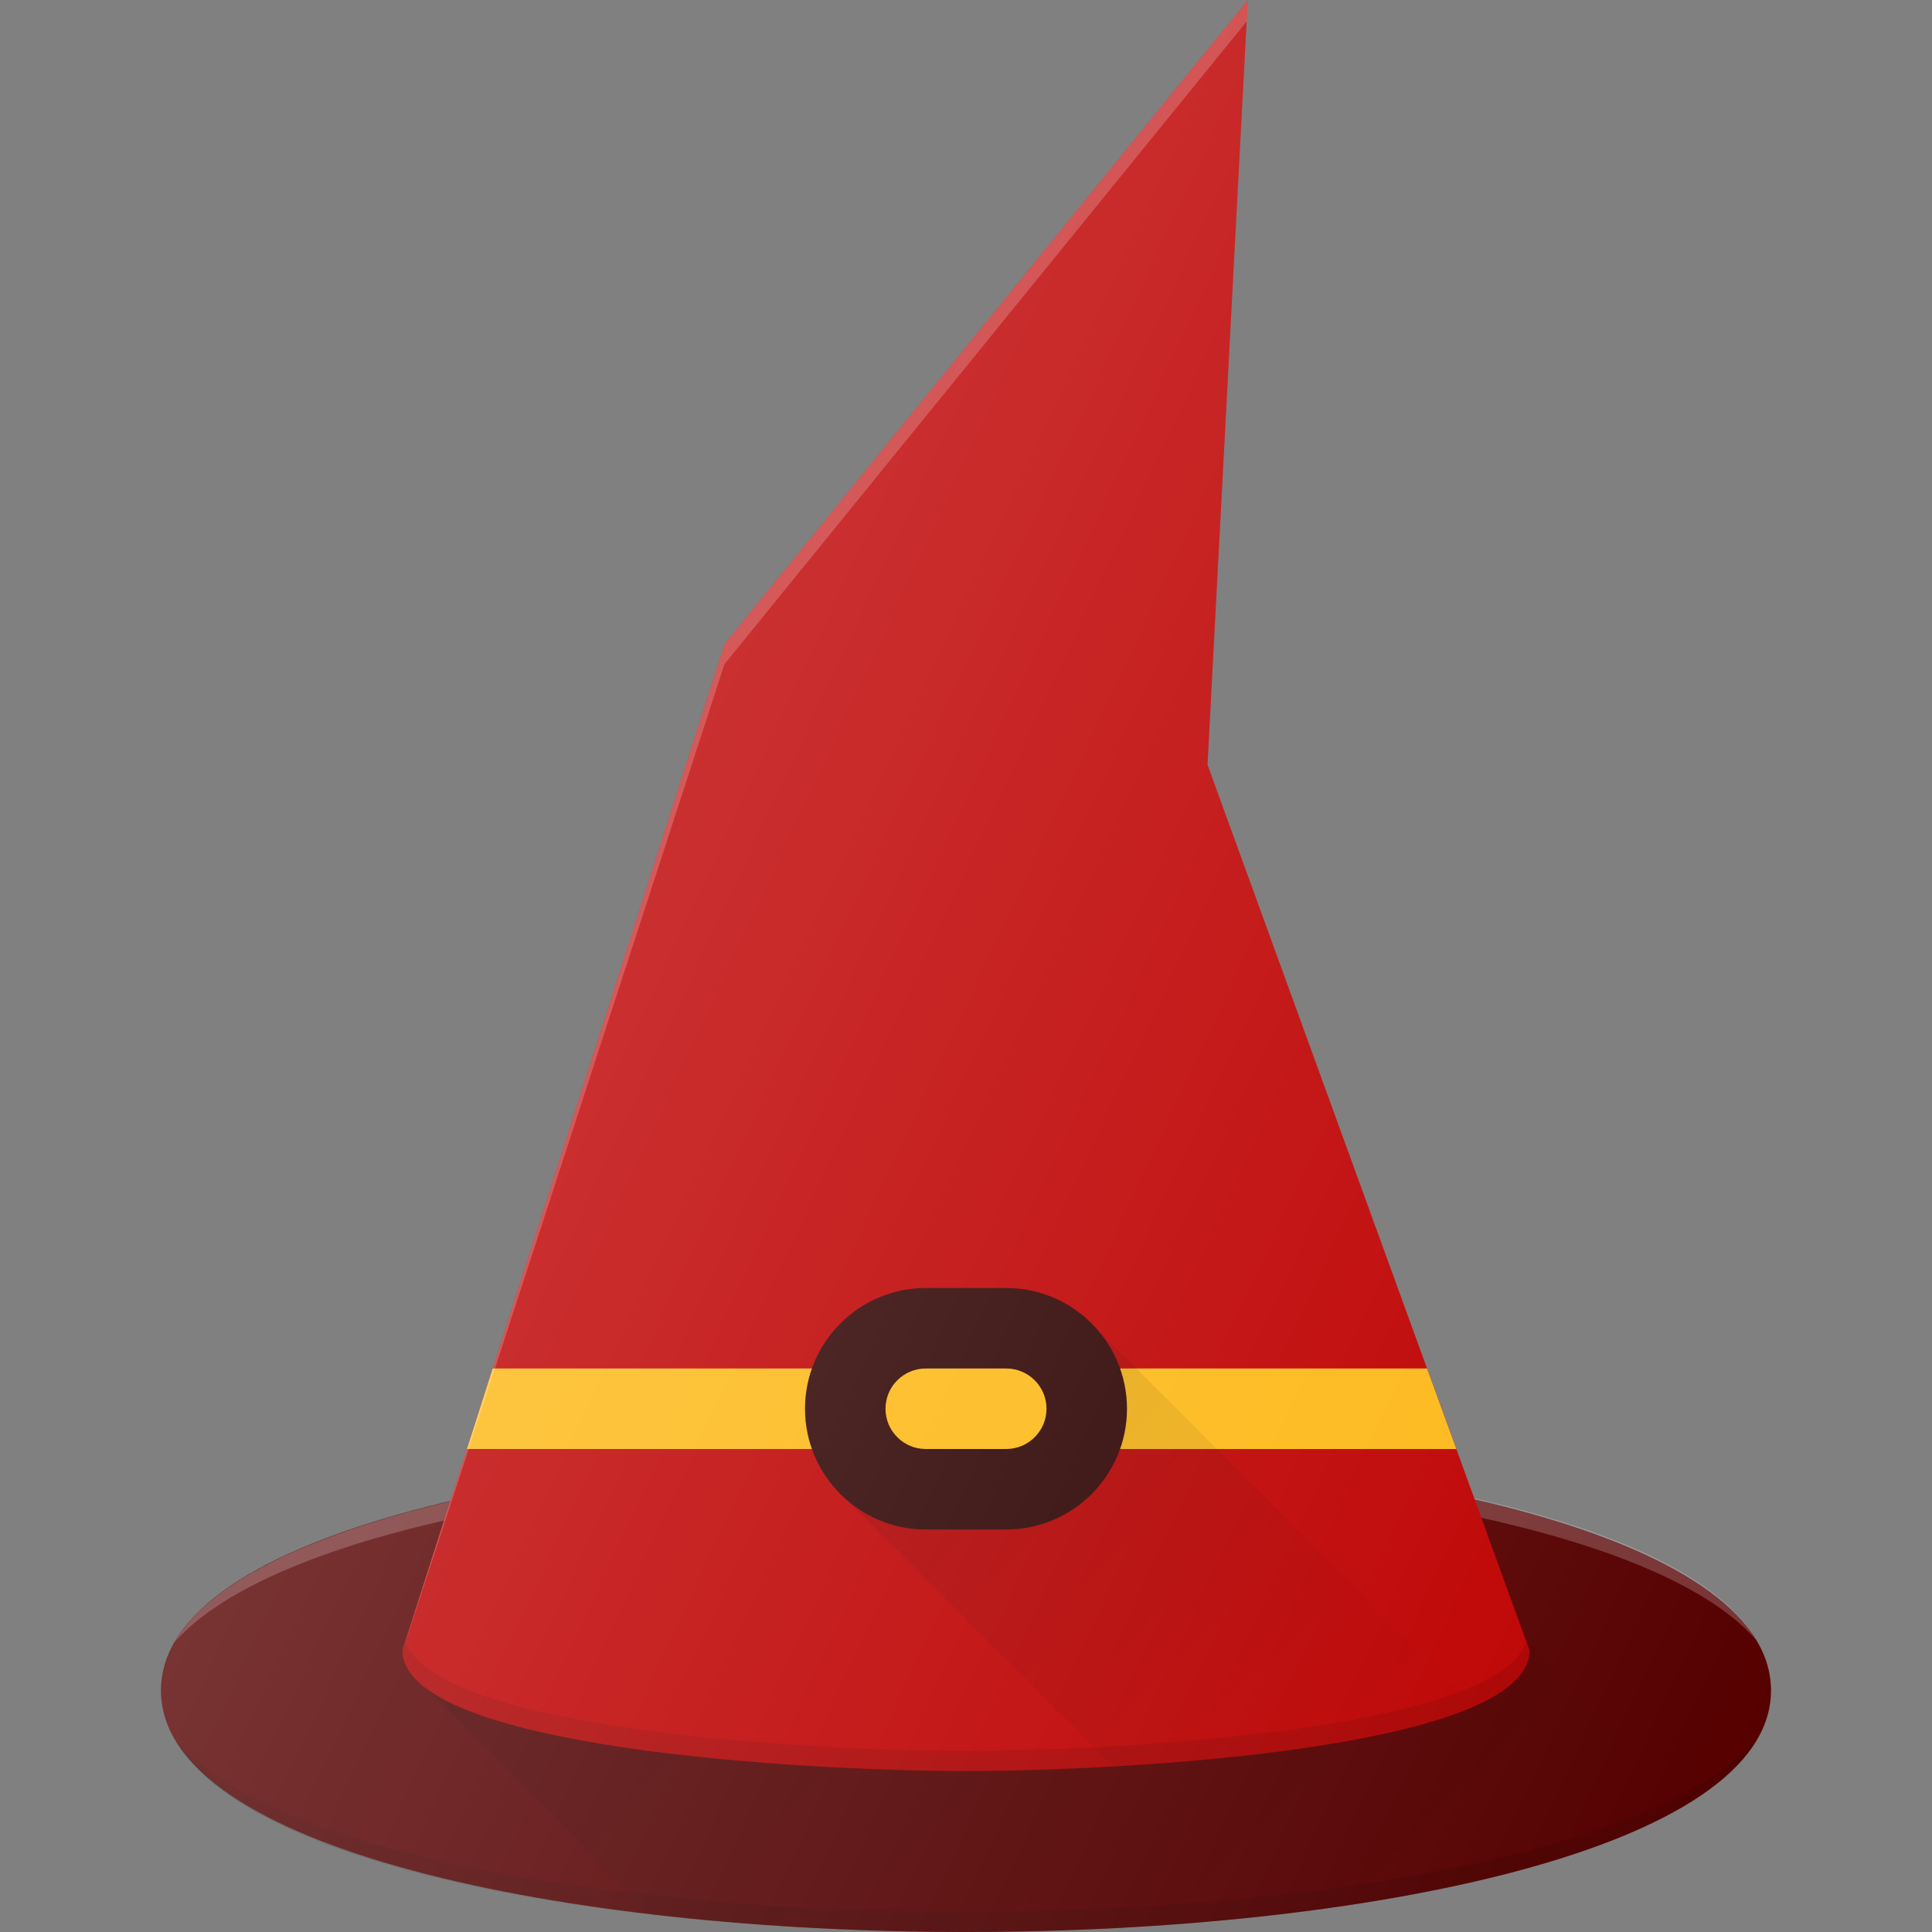<svg version="1.1" id="Layer_1" xmlns="http://www.w3.org/2000/svg" xmlns:xlink="http://www.w3.org/1999/xlink" x="0px" y="0px" viewBox="0 0 24 24" enable-background="new 0 0 24 24" xml:space="preserve">
<rect x="0" y="0" width="24" height="24" fill="#808080" stroke="none"/>
<g>
	<path fill="#560000" d="M12,18c-4.969,0-10,1.03-10,3s5.031,3,10,3s10-1.03,10-3S16.969,18,12,18z" id="id_220"></path>
	<path opacity="0.2" fill="#FFFFFF" d="M12,18.25c4.275,0,8.574,0.706,9.814,2.12
		C20.905,18.792,16.437,18,12,18s-8.923,0.824-9.833,2.402
		C3.407,18.988,7.725,18.25,12,18.25z" id="id_221"></path>
	<path fill="#be0000" d="M5,20.5L9,8l6.5-8L15,9.5l4,11c0,1.221-5,1.5-7,1.5S5,21.721,5,20.5z" id="id_222"></path>
	<path opacity="0.1" fill="#010101" d="M12,21.75c-1.921,0-6.596-0.26-6.964-1.362L5,20.5
		c0,1.221,5,1.5,7,1.5s7-0.279,7-1.5l-0.038-0.104C18.575,21.491,13.916,21.75,12,21.75z" id="id_223"></path>
	<path opacity="0.1" fill="#010101" d="M12,23.75c-4.275,0-8.574-0.706-9.814-2.12
		C3.095,23.208,7.563,24,12,24s8.923-0.824,9.833-2.402
		C20.593,23.012,16.275,23.75,12,23.75z" id="id_224"></path>
	<polygon fill="#FDB816" points="5.8,18 18.091,18 17.727,17 6.12,17 	" id="id_225"></polygon>
	<path fill="#FDB816" d="M12.5,18.5H11.5C10.948,18.5,10.5,18.052,10.5,17.5v-0
		C10.5,16.948,10.948,16.5,11.5,16.5h1C13.052,16.5,13.5,16.948,13.5,17.5v0
		C13.5,18.052,13.052,18.5,12.5,18.5z" id="id_226"></path>
	<path opacity="0.2" fill="#FFFFFF" d="M9,8.25l6.486-7.983L15.5,0L9,8L5,20.5C5,20.548,9,8.25,9,8.25z" id="id_227"></path>
	<path fill="#2e0302" d="M12.5,19h-1c-0.827,0-1.5-0.673-1.5-1.5s0.673-1.5,1.5-1.5h1
		c0.827,0,1.5,0.673,1.5,1.5S13.327,19,12.5,19z M11.5,17c-0.276,0-0.5,0.224-0.5,0.5s0.224,0.5,0.5,0.5h1
		c0.276,0,0.5-0.224,0.5-0.5S12.776,17,12.5,17H11.5z" id="id_228"></path>
	<linearGradient id="SVGID_1_" gradientUnits="userSpaceOnUse" x1="11.779" y1="17.279" x2="17" y2="22.501">
		<stop offset="0" style="stop-color:#010101;stop-opacity:0.1" id="id_232"></stop>
		<stop offset="1" style="stop-color:#010101;stop-opacity:0" id="id_233"></stop>
	</linearGradient>
	<path fill="url(#SVGID_1_)" d="M13.588,16.473C13.842,16.742,14,17.102,14,17.5
		c0,0.827-0.673,1.5-1.5,1.5h-1c-0.399,0-0.759-0.159-1.028-0.414l3.357,3.357
		c1.59-0.091,3.484-0.308,4.48-0.75L13.588,16.473z" id="id_229"></path>
	<linearGradient id="SVGID_2_" gradientUnits="userSpaceOnUse" x1="8.843" y1="17.401" x2="17.404" y2="25.962">
		<stop offset="0" style="stop-color:#010101;stop-opacity:0.1" id="id_234"></stop>
		<stop offset="1" style="stop-color:#010101;stop-opacity:0" id="id_235"></stop>
	</linearGradient>
	<path fill="url(#SVGID_2_)" d="M18.962,20.396L19,20.5c0,1.221-5,1.5-7,1.5
		c-1.716,0-5.633-0.208-6.712-1.037l-0.007,0L8.096,23.778
		C9.337,23.924,10.669,24,12,24c3.611,0,7.244-0.547,8.966-1.6L18.962,20.396z" id="id_230"></path>
	<linearGradient id="SVGID_3_" gradientUnits="userSpaceOnUse" x1="6.946" y1="10.139" x2="23.569" y2="17.89">
		<stop offset="0" style="stop-color:#FFFFFF;stop-opacity:0.2" id="id_236"></stop>
		<stop offset="1" style="stop-color:#FFFFFF;stop-opacity:0" id="id_237"></stop>
	</linearGradient>
	<path fill="url(#SVGID_3_)" d="M18.32,18.63L15,9.5L15.5,0L9,8L5.592,18.651C3.467,19.153,2,19.939,2,21
		c0,1.97,5.031,3,10,3s10-1.03,10-3C22,19.924,20.493,19.13,18.32,18.63z" id="id_231"></path>
</g>
<g>
</g>
<g>
</g>
<g>
</g>
<g>
</g>
<g>
</g>
<g>
</g>
<g>
</g>
<g>
</g>
<g>
</g>
<g>
</g>
<g>
</g>
<g>
</g>
<g>
</g>
<g>
</g>
<g>
</g>
</svg>